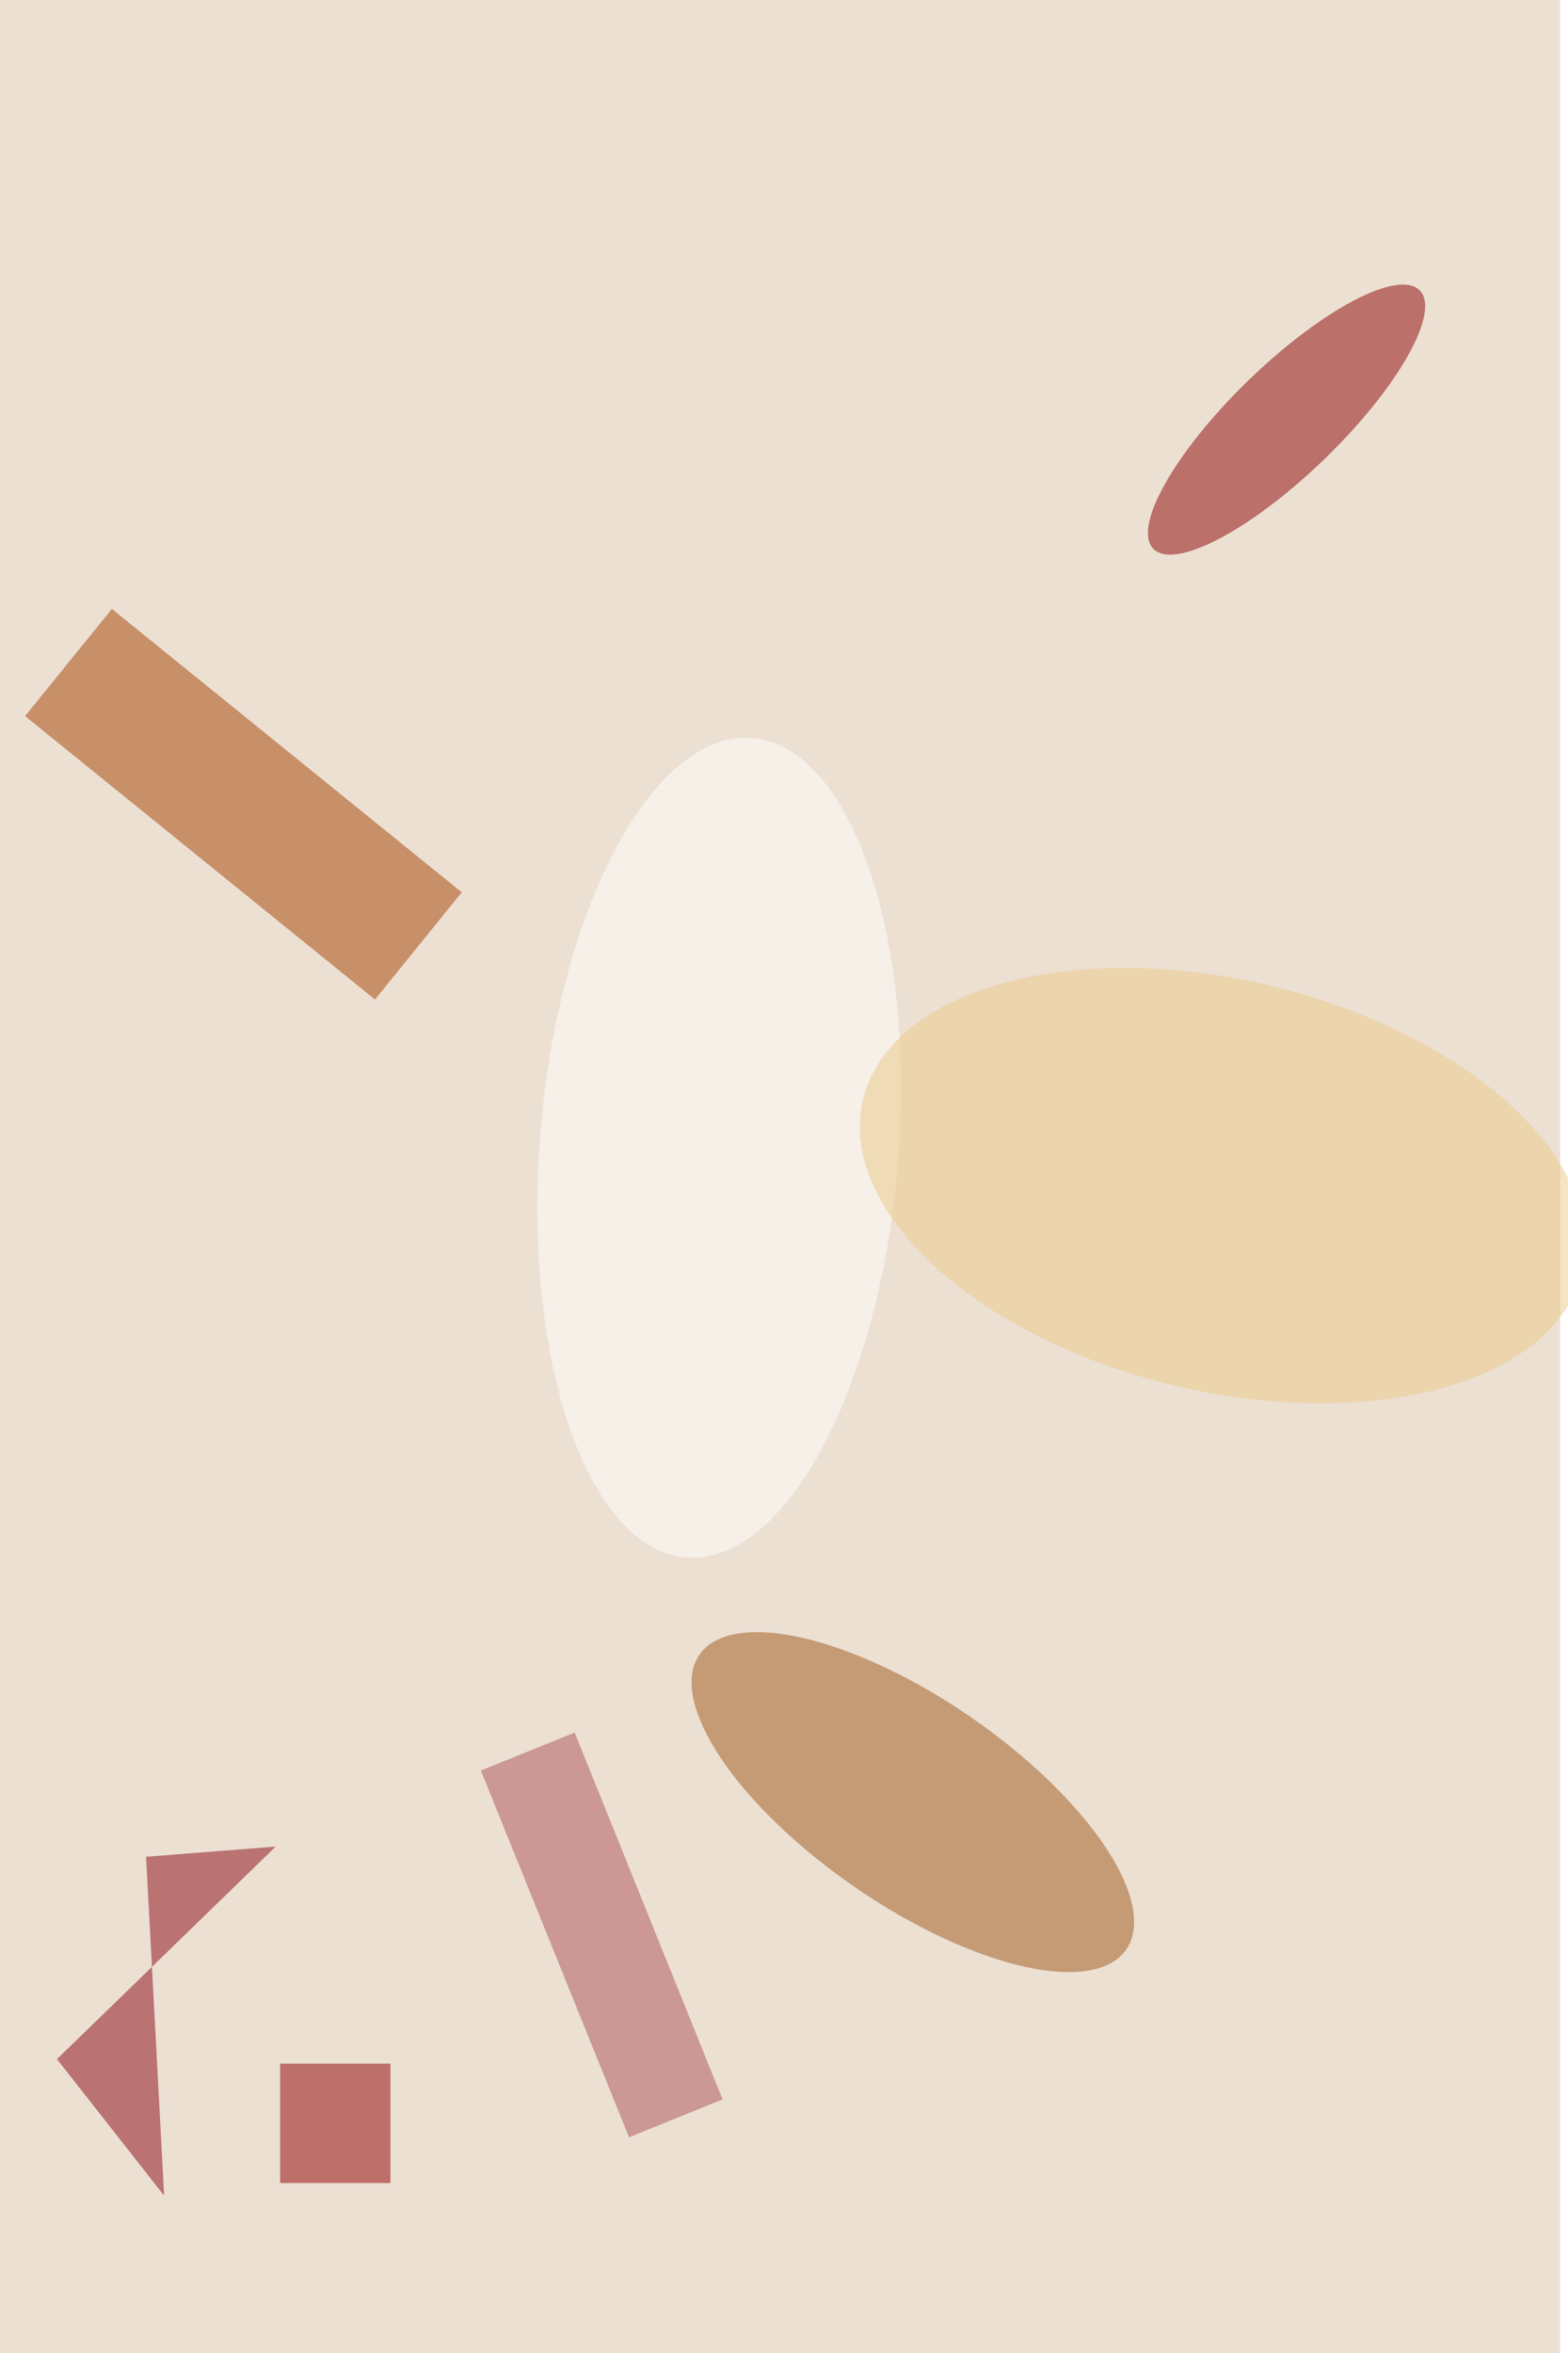 <svg xmlns="http://www.w3.org/2000/svg" viewBox="0 0 600 900"><filter id="c"><feGaussianBlur stdDeviation="55" /></filter><path fill="#ece0d3" d="M0 0h597v900H0z"/><g filter='url(#c)' fill-opacity='.5'><ellipse fill="#9f571a" fill-opacity=".5" rx="1" ry="1" transform="matrix(81.672 56.379 -22.359 32.39 349.3 689.3)"/><path fill="#a24100" fill-opacity=".5" d="M9.6 273.9l33.2-41 133.9 108.4-33.2 41z"/><ellipse fill="#8a0000" fill-opacity=".5" rx="1" ry="1" transform="matrix(-50.994 49.398 -14.564 -15.034 492.3 160.5)"/><path fill="#8c0000" fill-opacity=".5" d="M107.2 789.3h42.2V835h-42.2z"/><ellipse fill="#fff" fill-opacity=".5" rx="1" ry="1" transform="matrix(-12.609 156.715 -68.42 -5.505 275.2 439)"/><path fill="#880512" fill-opacity=".5" d="M55.9 710.2l49.6-3.9-83.7 81.3 41 52.2z"/><path fill="#ab505b" fill-opacity=".5" d="M219.9 662.7L276.5 803l-35.8 14.5L184 677.2z"/><ellipse fill="#edc887" fill-opacity=".5" rx="1" ry="1" transform="matrix(-18.297 76.478 -137.578 -32.915 467.8 453.5)"/></g></svg>